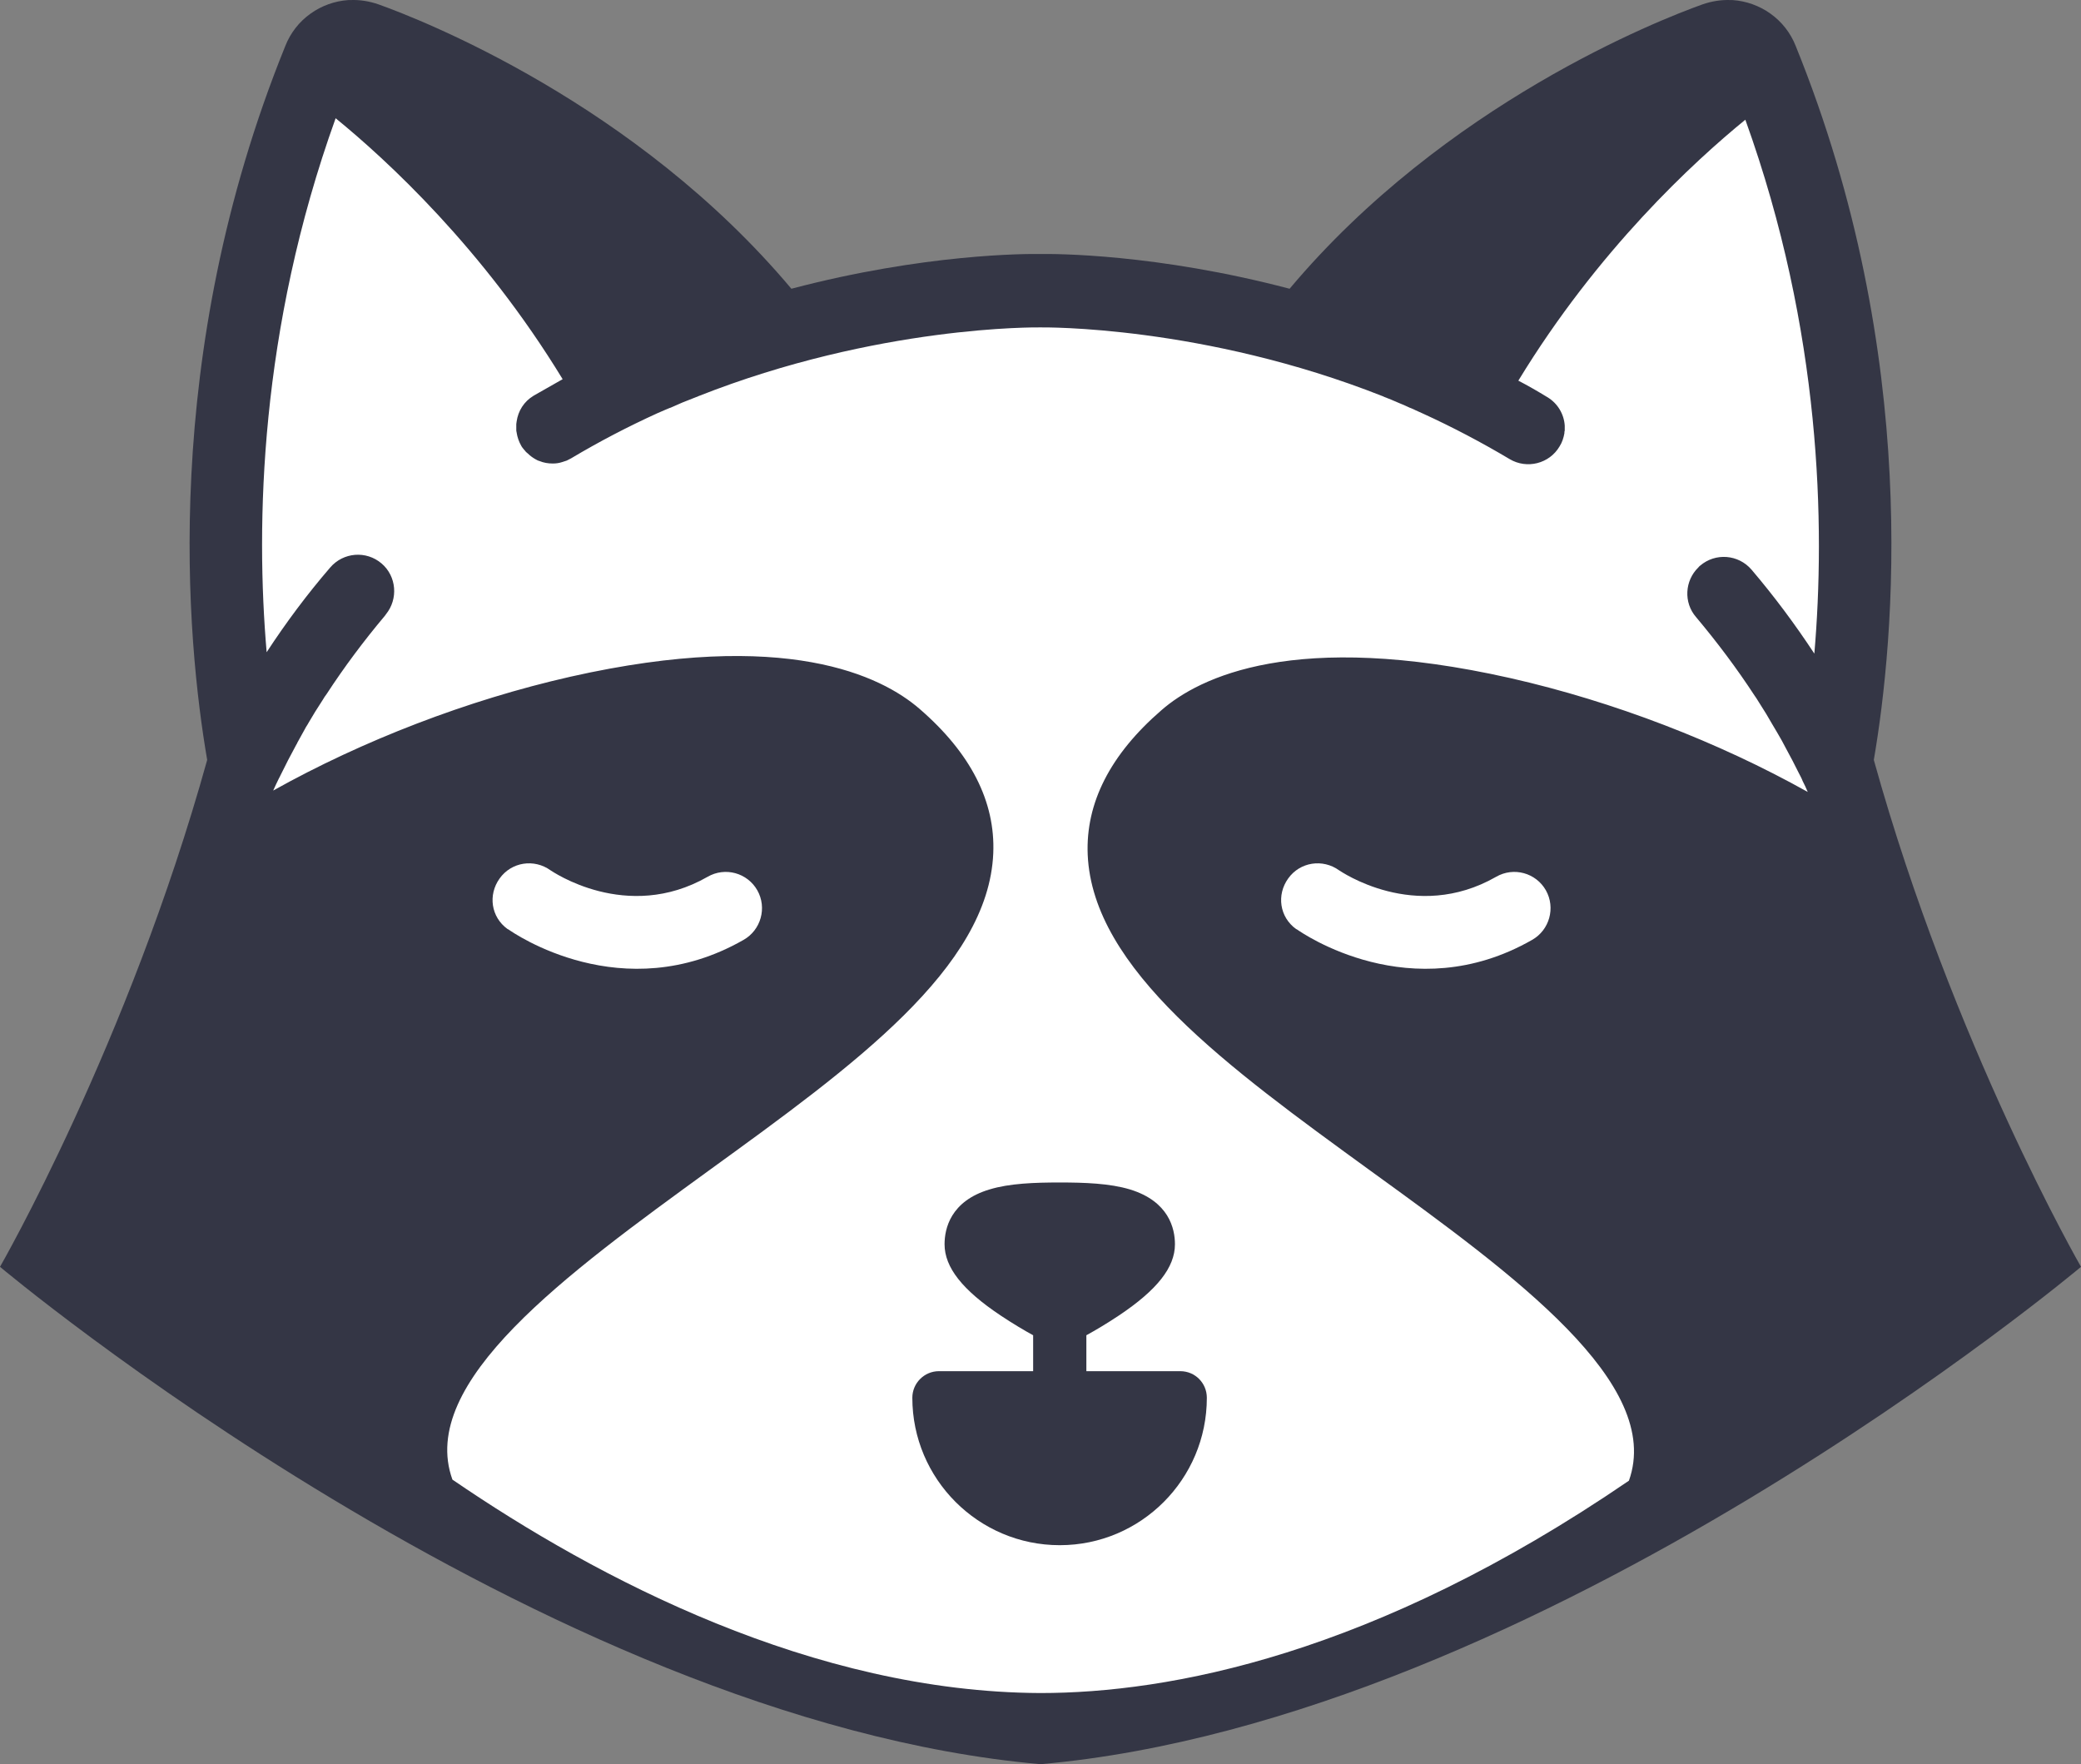 <svg version="1.1" id="图层_1" x="0px" y="0px" width="130.695px" height="110.79px" viewBox="0 0 130.695 110.79" enable-background="new 0 0 130.695 110.79" xml:space="preserve" xmlns="http://www.w3.org/2000/svg" xmlns:xlink="http://www.w3.org/1999/xlink" xmlns:xml="http://www.w3.org/XML/1998/namespace">
  <rect x="0" y="0" width="130.695" height="110.79" fill="#808080" stroke="none"/>
  <path fill="#343645" d="M117.683,47.723c1.282-7.473,3.002-25.326-4.904-44.832c-0.664-1.693-2.248-2.771-3.967-2.887
	c-0.045,0-0.066,0-0.113,0c-0.594-0.025-1.191,0.068-1.787,0.275c-2.682,0.959-16.137,6.211-25.92,17.854
	c-8.352-2.201-14.781-2.199-15.645-2.18c-0.863-0.02-7.292-0.021-15.645,2.18C39.92,6.49,26.465,1.238,23.783,0.279
	c-0.596-0.207-1.192-0.301-1.787-0.275c-0.047,0-0.067,0-0.114,0c-1.719,0.115-3.302,1.193-3.965,2.887
	c-7.905,19.506-6.188,37.359-4.905,44.832C8.054,65.565,0,79.555,0,79.555s33.842,28.447,65.348,31.234
	c31.506-2.787,65.348-31.234,65.348-31.234S122.64,65.565,117.683,47.723z" class="color c1"/>
  <path fill="#FFFFFF" d="M28.414,92.918c-2.203-6.117,7.15-12.904,16.204-19.482c8.981-6.508,17.461-12.648,17.763-19.848
	c0.137-3.254-1.422-6.301-4.631-9.074c-2.386-2.063-8.39-5.066-21.912-2.02c-6.485,1.469-13.063,4.012-18.68,7.152
	c0.114-0.252,0.229-0.506,0.344-0.734c0.024-0.068,0.071-0.115,0.094-0.184c0.321-0.662,0.667-1.328,1.03-1.994
	c0.021-0.021,0.046-0.068,0.046-0.09c0.162-0.297,0.319-0.572,0.481-0.869c0.067-0.141,0.16-0.254,0.229-0.391
	c0.141-0.23,0.276-0.459,0.412-0.688c0.161-0.254,0.322-0.506,0.483-0.756c0.067-0.115,0.137-0.23,0.229-0.344
	c1.121-1.719,2.34-3.348,3.668-4.928c0.021-0.025,0.047-0.072,0.067-0.094c0.78-0.963,0.666-2.385-0.275-3.188
	c-0.964-0.824-2.405-0.709-3.229,0.254c-1.444,1.674-2.776,3.461-3.99,5.318c-0.688-8-0.458-20.215,4.333-33.533
	c3.23,2.635,9.257,8.184,14.257,16.387c-0.599,0.344-1.218,0.689-1.813,1.031c-0.619,0.369-0.984,0.965-1.078,1.631l0,0
	c0,0.047-0.021,0.115-0.021,0.16c0,0.021,0,0.043,0,0.043c0,0.047,0,0.072,0,0.115c0,0.047,0,0.072,0,0.115c0,0.023,0,0.045,0,0.07
	c0,0.043,0,0.115,0.021,0.158c0,0,0,0,0,0.025c0.047,0.297,0.14,0.572,0.298,0.848c0.047,0.09,0.115,0.158,0.188,0.252l0.021,0.021
	c0.047,0.07,0.115,0.139,0.183,0.186l0.024,0.021c0.137,0.137,0.298,0.252,0.459,0.344l0,0c0.09,0.047,0.157,0.094,0.251,0.115l0,0
	c0.276,0.115,0.551,0.16,0.849,0.16l0,0l0,0c0.204,0,0.392-0.025,0.595-0.092l0,0c0.095-0.023,0.184-0.068,0.276-0.09l0,0
	c0.094-0.047,0.183-0.094,0.275-0.141c1.766-1.053,3.573-1.994,5.433-2.84c0.157-0.072,0.319-0.139,0.479-0.207
	c0.093-0.047,0.183-0.068,0.274-0.115c0.022,0,0.048-0.021,0.068-0.021c0.251-0.115,0.479-0.207,0.734-0.322
	c0.298-0.115,0.571-0.229,0.87-0.344c0.047-0.021,0.093-0.021,0.114-0.047c11.3-4.469,21.335-4.328,21.451-4.328
	c0.025,0,0.072,0,0.092,0c0.115,0,10.179-0.141,21.478,4.328c0.021,0,0.047,0.025,0.047,0.025c0.318,0.115,0.617,0.25,0.939,0.387
	c0.229,0.094,0.456,0.186,0.688,0.301c0.045,0.021,0.066,0.021,0.113,0.043c0.094,0.047,0.184,0.072,0.25,0.115
	c0.162,0.072,0.301,0.141,0.459,0.207c1.858,0.848,3.692,1.813,5.459,2.865c1.074,0.641,2.494,0.297,3.137-0.803
	c0.162-0.25,0.254-0.551,0.301-0.824v-0.023c0-0.047,0-0.09,0.021-0.137c0-0.025,0-0.047,0-0.068c0-0.025,0-0.07,0-0.094
	c0-0.045,0-0.092,0-0.113s0-0.021,0-0.047c-0.047-0.709-0.438-1.396-1.101-1.787c-0.598-0.365-1.192-0.709-1.813-1.031
	c4.996-8.205,11.027-13.752,14.256-16.387c4.793,13.293,5.021,25.533,4.334,33.529c-1.219-1.855-2.521-3.598-3.943-5.271
	c-0.825-0.963-2.27-1.078-3.233-0.25c-0.041,0.021-0.066,0.068-0.113,0.113c-0.846,0.824-0.938,2.199-0.137,3.117
	c1.328,1.582,2.567,3.232,3.688,4.951c0.025,0.043,0.072,0.092,0.095,0.137c0.207,0.322,0.409,0.643,0.618,0.984
	c0.113,0.207,0.25,0.412,0.363,0.621c0.096,0.16,0.209,0.342,0.299,0.504c0.14,0.252,0.302,0.506,0.438,0.777
	c0.045,0.094,0.115,0.207,0.16,0.301c0.276,0.502,0.526,0.984,0.776,1.49c0.093,0.182,0.187,0.344,0.254,0.525
	c0.115,0.23,0.229,0.459,0.32,0.688c-5.617-3.141-12.19-5.682-18.68-7.15c-13.523-3.047-19.551-0.047-21.91,2.016
	c-3.209,2.775-4.768,5.822-4.631,9.078c0.322,7.197,8.803,13.338,17.762,19.846c9.055,6.556,18.404,13.362,16.229,19.461
	c-16.089,11.002-28.947,13.336-36.97,13.336C51.104,106.258,37.557,99.176,28.414,92.918z" class="color c2"/>
  <path fill="#FFFFFF" d="M31.379,55.166c0.741-1.037,2.167-1.254,3.201-0.508c0.063,0.031,4.763,3.319,9.856,0.406l0,0
	c1.106-0.641,2.505-0.25,3.127,0.847l0,0l0,0c0.618,1.096,0.229,2.494-0.866,3.113c-7.597,4.348-14.479-0.455-14.762-0.654
	c-0.019-0.008-0.042-0.021-0.061-0.029C30.84,57.596,30.636,56.2,31.379,55.166z" class="color c2"/>
  <path fill="#FFFFFF" d="M80.904,55.166c0.74-1.037,2.166-1.254,3.201-0.508c0.063,0.031,4.762,3.319,9.854,0.406l0,0
	c1.107-0.641,2.506-0.25,3.129,0.847l0,0l0,0c0.617,1.096,0.228,2.494-0.866,3.113c-7.599,4.348-14.479-0.455-14.763-0.654
	c-0.018-0.008-0.041-0.021-0.061-0.029C80.365,57.596,80.16,56.2,80.904,55.166z" class="color c2"/>
  <path fill="#343645" d="M74.125,86.108h-5.897v-2.256c0.551-0.301,1.287-0.736,2.039-1.238c2.403-1.604,3.524-3.023,3.524-4.477
	c0-0.971-0.369-2.689-2.821-3.441c-1.271-0.385-2.875-0.438-4.412-0.438c-1.556,0-3.161,0.053-4.414,0.438
	c-2.453,0.732-2.822,2.471-2.822,3.441c0,1.453,1.12,2.873,3.525,4.477c0.753,0.502,1.486,0.938,2.038,1.238v2.256h-5.917
	c-0.919,0-1.67,0.75-1.67,1.67c0,5.096,4.146,9.258,9.259,9.258c5.096,0,9.237-4.146,9.237-9.258
	C75.794,86.858,75.06,86.108,74.125,86.108z" class="color c1"/>
</svg>